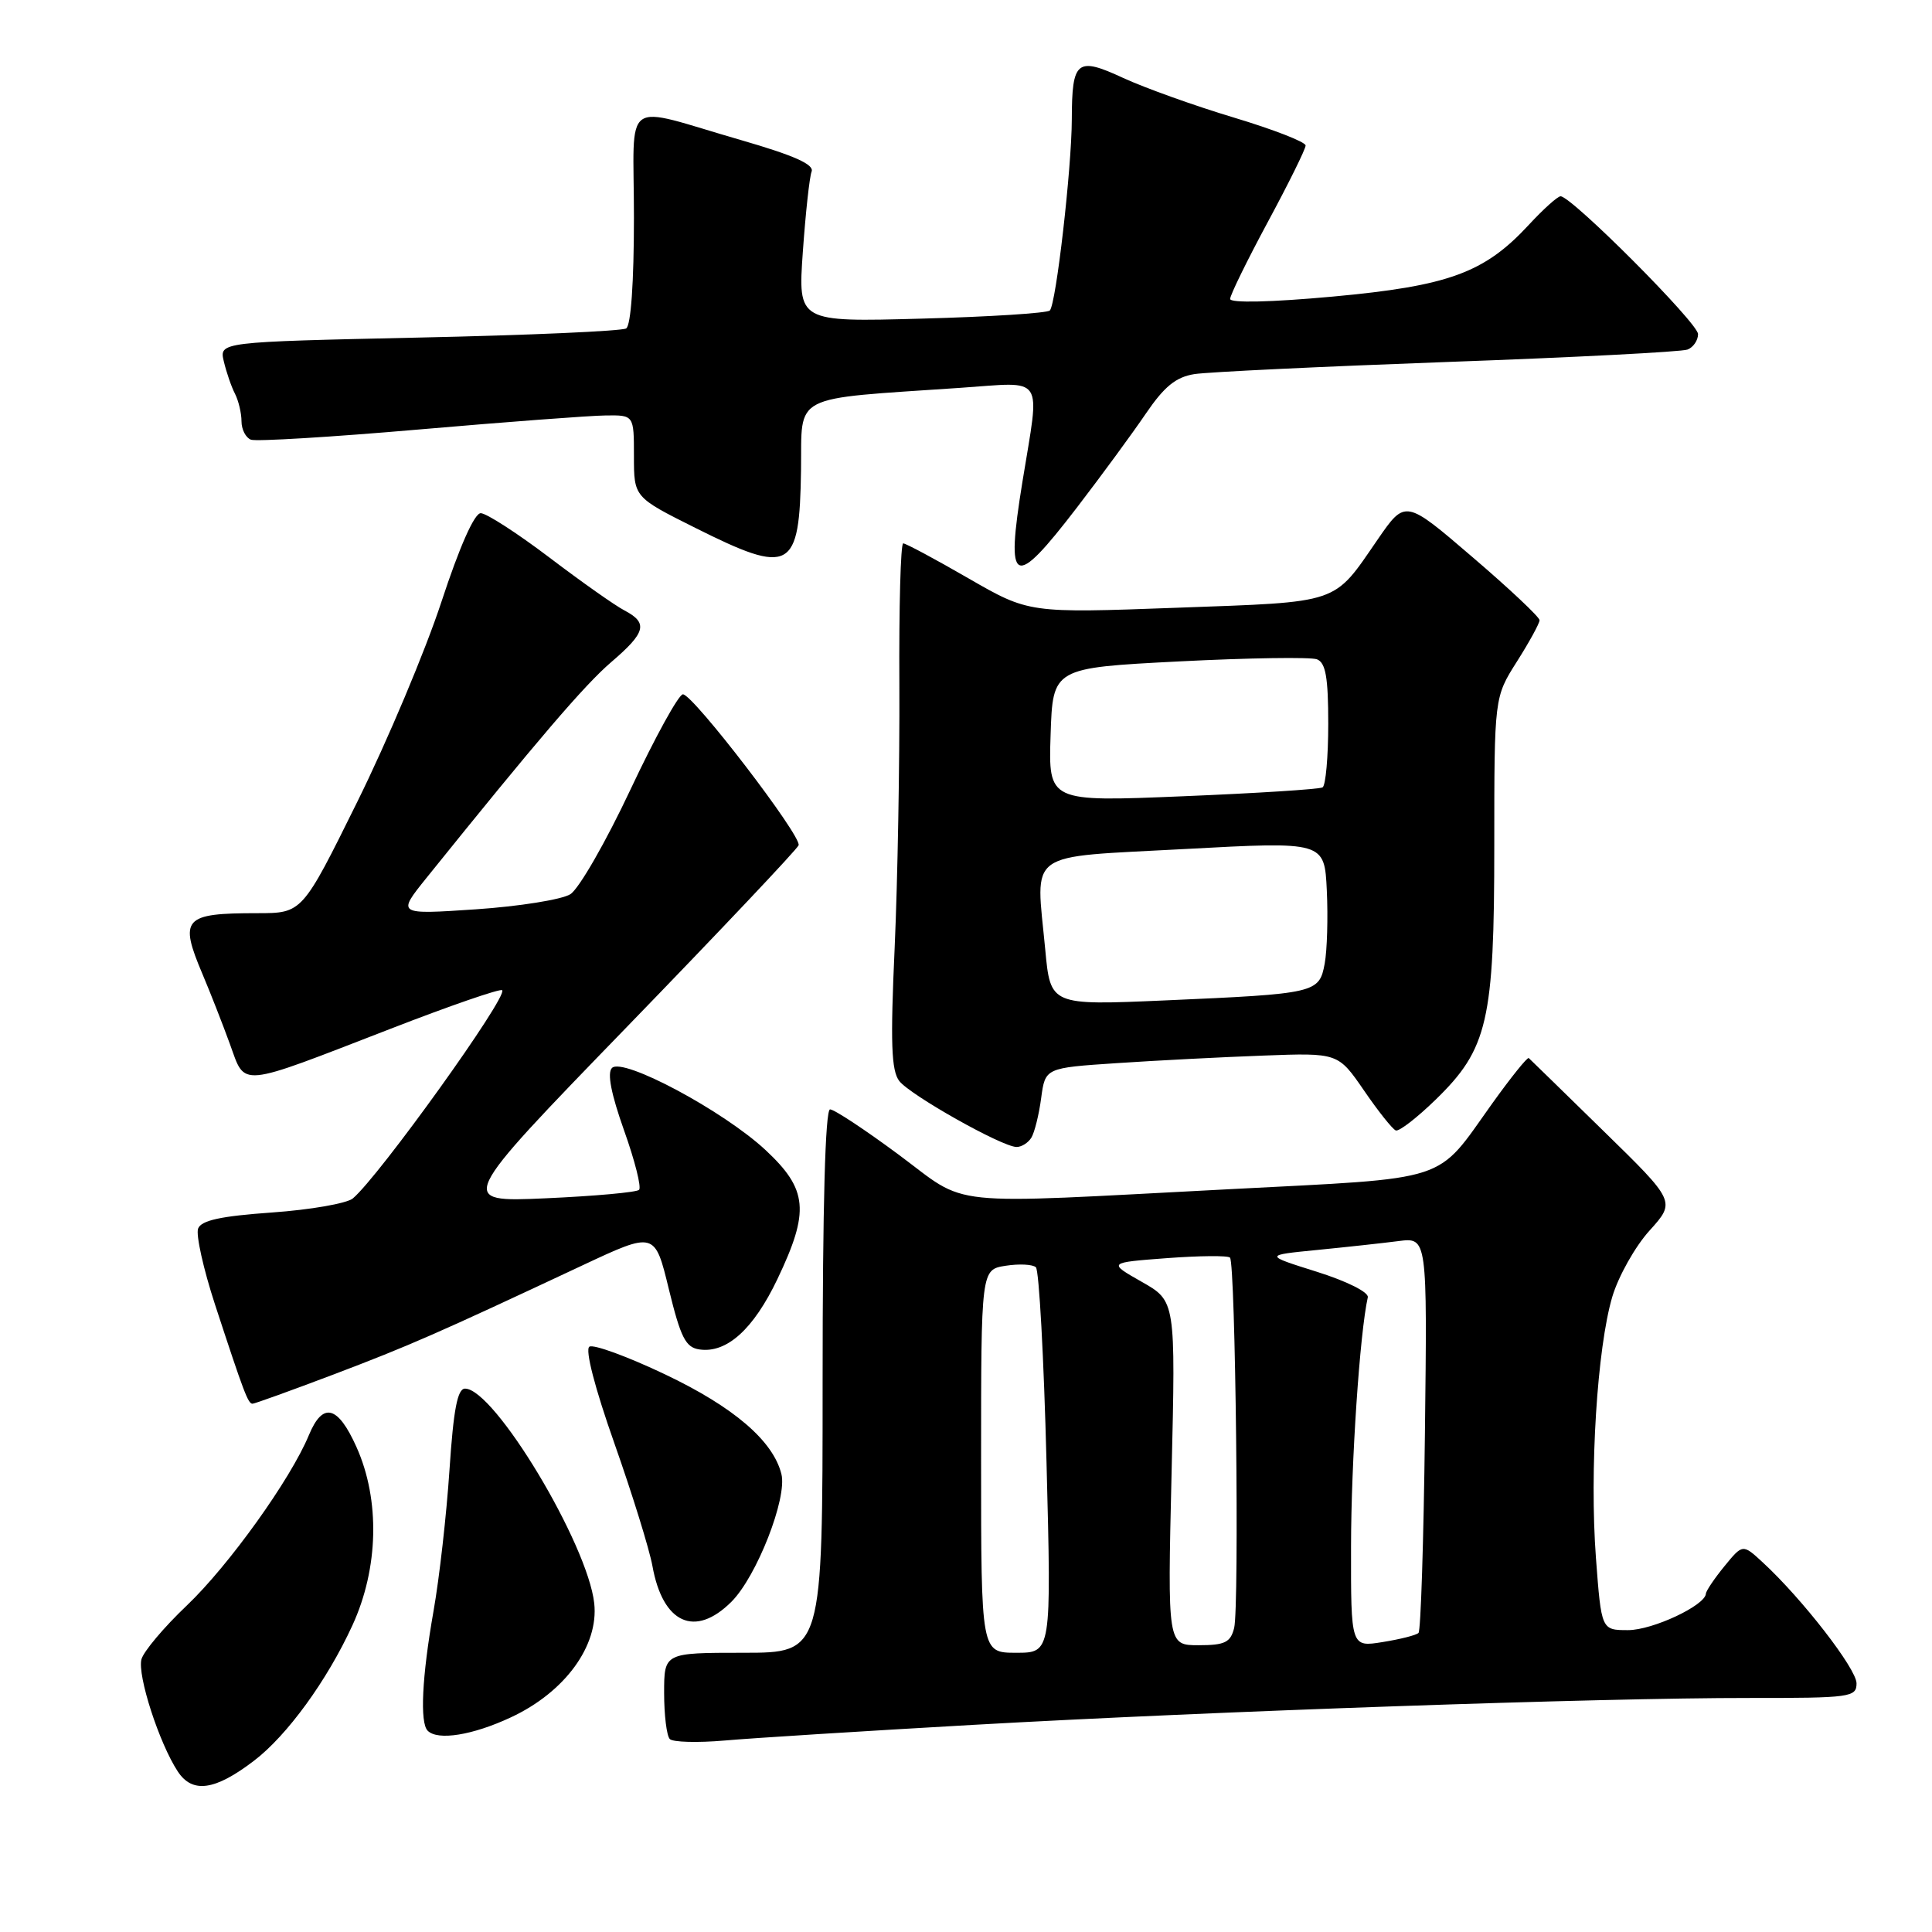 <?xml version="1.0" encoding="UTF-8" standalone="no"?>
<!DOCTYPE svg PUBLIC "-//W3C//DTD SVG 1.1//EN" "http://www.w3.org/Graphics/SVG/1.1/DTD/svg11.dtd" >
<svg xmlns="http://www.w3.org/2000/svg" xmlns:xlink="http://www.w3.org/1999/xlink" version="1.1" viewBox="0 0 256 256">
 <g >
 <path fill="currentColor"
d=" M 33.64 233.32 C 38.04 229.97 43.34 222.68 46.70 215.36 C 50.17 207.81 50.38 198.75 47.24 191.75 C 44.77 186.23 42.77 185.72 40.93 190.16 C 38.51 196.01 30.30 207.46 24.75 212.74 C 21.72 215.62 19.02 218.83 18.74 219.87 C 18.19 222.00 21.09 230.97 23.55 234.72 C 25.49 237.68 28.48 237.26 33.64 233.32 Z  M 129.00 228.55 C 160.80 226.75 212.06 224.97 231.75 224.99 C 245.21 225.00 246.00 224.89 246.00 223.05 C 246.00 221.13 238.80 211.84 233.59 207.04 C 230.92 204.57 230.92 204.57 228.49 207.54 C 227.16 209.17 226.06 210.80 226.04 211.17 C 225.95 212.73 218.98 216.00 215.73 216.00 C 212.19 216.00 212.19 216.00 211.47 206.43 C 210.61 194.91 211.63 178.61 213.64 171.82 C 214.45 169.11 216.67 165.15 218.58 163.05 C 222.04 159.21 222.04 159.21 212.47 149.86 C 207.21 144.71 202.76 140.37 202.57 140.20 C 202.39 140.04 200.22 142.74 197.74 146.20 C 190.13 156.84 192.63 156.03 162.81 157.58 C 124.37 159.57 128.53 160.01 119.08 153.00 C 114.63 149.70 110.54 147.00 109.99 147.00 C 109.35 147.00 109.00 159.80 109.00 183.00 C 109.00 219.00 109.00 219.00 98.50 219.00 C 88.00 219.00 88.00 219.00 88.00 224.33 C 88.00 227.27 88.34 230.01 88.75 230.43 C 89.16 230.85 92.42 230.94 96.00 230.63 C 99.58 230.31 114.42 229.38 129.00 228.55 Z  M 67.69 227.56 C 74.85 224.23 79.35 218.07 78.74 212.45 C 77.87 204.57 65.50 184.00 61.62 184.00 C 60.62 184.00 60.09 186.75 59.56 194.75 C 59.17 200.66 58.22 209.10 57.44 213.50 C 55.91 222.19 55.62 228.28 56.67 229.33 C 58.00 230.67 62.62 229.93 67.69 227.56 Z  M 96.92 212.24 C 100.27 208.89 104.34 198.49 103.54 195.32 C 102.44 190.91 97.21 186.43 88.12 182.11 C 83.16 179.75 78.65 178.10 78.10 178.44 C 77.50 178.81 78.80 183.86 81.42 191.28 C 83.79 198.00 86.05 205.30 86.45 207.50 C 87.82 215.13 92.09 217.06 96.92 212.24 Z  M 44.24 182.11 C 54.32 178.28 57.88 176.72 77.13 167.69 C 86.77 163.17 86.77 163.17 88.63 170.84 C 90.20 177.26 90.85 178.55 92.69 178.81 C 96.30 179.33 99.84 176.13 103.01 169.49 C 107.31 160.48 107.04 157.61 101.43 152.38 C 95.85 147.19 82.53 140.07 81.09 141.51 C 80.43 142.17 80.98 144.96 82.69 149.78 C 84.12 153.78 85.01 157.32 84.68 157.66 C 84.35 157.99 78.78 158.49 72.31 158.78 C 60.55 159.30 60.55 159.30 83.03 136.11 C 95.39 123.36 105.65 112.51 105.82 112.00 C 106.24 110.79 91.83 92.00 90.49 92.00 C 89.93 92.00 86.81 97.67 83.55 104.60 C 80.30 111.52 76.71 117.78 75.57 118.49 C 74.43 119.20 68.80 120.10 63.05 120.49 C 52.60 121.19 52.60 121.19 56.50 116.34 C 71.18 98.10 77.45 90.77 80.97 87.75 C 85.58 83.81 85.91 82.55 82.75 80.89 C 81.51 80.25 77.02 77.08 72.78 73.86 C 68.53 70.64 64.44 68.00 63.70 68.00 C 62.86 68.00 60.89 72.44 58.49 79.75 C 56.37 86.21 51.35 98.14 47.34 106.25 C 40.05 121.00 40.05 121.00 34.10 121.00 C 24.31 121.00 23.70 121.68 26.85 129.12 C 27.87 131.53 29.49 135.67 30.46 138.33 C 32.57 144.11 31.31 144.23 51.80 136.30 C 59.66 133.25 66.30 130.96 66.54 131.21 C 67.35 132.02 50.18 155.94 46.75 158.80 C 45.95 159.46 41.14 160.30 36.06 160.66 C 29.26 161.14 26.67 161.70 26.25 162.79 C 25.94 163.61 26.95 168.15 28.50 172.89 C 32.33 184.58 32.87 186.00 33.46 186.00 C 33.74 186.00 38.59 184.25 44.24 182.11 Z  M 136.66 150.75 C 137.08 150.06 137.67 147.70 137.96 145.50 C 138.50 141.50 138.50 141.50 148.00 140.87 C 153.22 140.52 161.96 140.07 167.40 139.87 C 177.30 139.50 177.30 139.50 180.74 144.50 C 182.62 147.25 184.52 149.63 184.95 149.79 C 185.38 149.95 187.75 148.12 190.21 145.73 C 197.15 138.99 198.00 135.29 198.00 112.02 C 198.00 92.39 198.00 92.39 201.00 87.66 C 202.65 85.06 204.00 82.59 204.00 82.18 C 204.00 81.77 200.00 78.00 195.10 73.81 C 186.21 66.18 186.21 66.18 182.56 71.47 C 176.59 80.14 177.80 79.73 155.92 80.53 C 136.34 81.25 136.34 81.25 128.32 76.63 C 123.91 74.08 120.02 72.00 119.68 72.00 C 119.34 72.00 119.11 80.44 119.17 90.75 C 119.22 101.06 118.94 116.70 118.55 125.50 C 117.97 138.19 118.10 141.86 119.16 143.24 C 120.61 145.11 132.73 151.94 134.69 151.98 C 135.35 151.99 136.23 151.44 136.66 150.75 Z  M 142.70 67.25 C 145.97 62.99 150.08 57.38 151.84 54.79 C 154.28 51.21 155.81 49.96 158.27 49.57 C 160.05 49.29 175.16 48.57 191.85 47.96 C 208.54 47.36 222.83 46.62 223.60 46.32 C 224.37 46.03 225.00 45.10 225.00 44.27 C 225.00 42.81 208.26 26.03 206.79 26.01 C 206.40 26.00 204.49 27.72 202.55 29.82 C 196.68 36.16 191.95 37.89 176.59 39.30 C 168.41 40.05 163.00 40.17 163.00 39.61 C 163.00 39.10 165.25 34.51 168.00 29.40 C 170.75 24.30 173.00 19.75 173.00 19.28 C 173.00 18.81 168.72 17.15 163.50 15.58 C 158.27 14.01 151.67 11.64 148.83 10.33 C 142.68 7.48 142.04 8.00 142.02 15.81 C 142.00 22.33 139.94 40.26 139.11 41.14 C 138.77 41.49 131.13 41.98 122.11 42.22 C 105.73 42.67 105.73 42.67 106.38 33.37 C 106.74 28.26 107.26 23.47 107.54 22.74 C 107.91 21.80 105.25 20.61 98.28 18.59 C 82.09 13.92 84.00 12.55 84.00 28.82 C 84.00 37.40 83.60 43.13 82.97 43.52 C 82.40 43.87 70.04 44.42 55.49 44.73 C 29.04 45.31 29.04 45.31 29.66 47.90 C 30.00 49.33 30.66 51.26 31.14 52.18 C 31.61 53.11 32.00 54.75 32.00 55.83 C 32.00 56.90 32.56 58.00 33.25 58.26 C 33.94 58.52 43.95 57.91 55.50 56.91 C 67.05 55.91 78.19 55.07 80.25 55.05 C 84.00 55.00 84.00 55.00 84.00 60.44 C 84.00 65.88 84.00 65.88 92.12 69.94 C 104.79 76.28 105.95 75.65 106.14 62.26 C 106.28 52.05 104.55 52.94 127.25 51.39 C 138.60 50.62 137.82 49.42 135.48 63.82 C 133.22 77.75 134.26 78.24 142.70 67.25 Z  M 130.00 193.61 C 130.00 168.23 130.00 168.23 133.25 167.72 C 135.04 167.44 136.84 167.53 137.26 167.92 C 137.68 168.31 138.32 179.96 138.67 193.81 C 139.32 219.00 139.32 219.00 134.66 219.00 C 130.00 219.00 130.00 219.00 130.00 193.61 Z  M 155.24 195.20 C 155.78 172.40 155.78 172.40 151.29 169.85 C 146.80 167.30 146.80 167.30 154.63 166.71 C 158.93 166.39 162.69 166.35 162.98 166.64 C 163.71 167.38 164.23 212.94 163.53 215.72 C 163.05 217.63 162.30 218.00 158.83 218.00 C 154.70 218.00 154.70 218.00 155.24 195.20 Z  M 179.02 204.88 C 179.03 193.74 180.18 176.63 181.24 171.90 C 181.39 171.23 178.47 169.77 174.50 168.52 C 167.50 166.32 167.50 166.32 174.50 165.63 C 178.35 165.25 183.22 164.72 185.31 164.45 C 189.12 163.96 189.12 163.96 188.81 189.90 C 188.64 204.16 188.26 216.08 187.96 216.37 C 187.67 216.67 185.53 217.21 183.21 217.58 C 179.00 218.26 179.00 218.26 179.02 204.88 Z  M 138.50 125.82 C 137.25 112.48 135.62 113.66 157.00 112.50 C 175.50 111.50 175.50 111.50 175.81 118.00 C 175.98 121.58 175.85 125.93 175.53 127.68 C 174.80 131.59 174.42 131.68 154.35 132.56 C 139.19 133.22 139.19 133.22 138.50 125.82 Z  M 139.21 97.37 C 139.50 88.50 139.50 88.50 156.25 87.64 C 165.46 87.17 173.67 87.05 174.50 87.36 C 175.66 87.81 176.00 89.75 176.00 95.91 C 176.00 100.29 175.66 104.08 175.25 104.33 C 174.84 104.58 166.49 105.11 156.71 105.51 C 138.92 106.25 138.92 106.25 139.21 97.37 Z "/>
</g>
</svg>